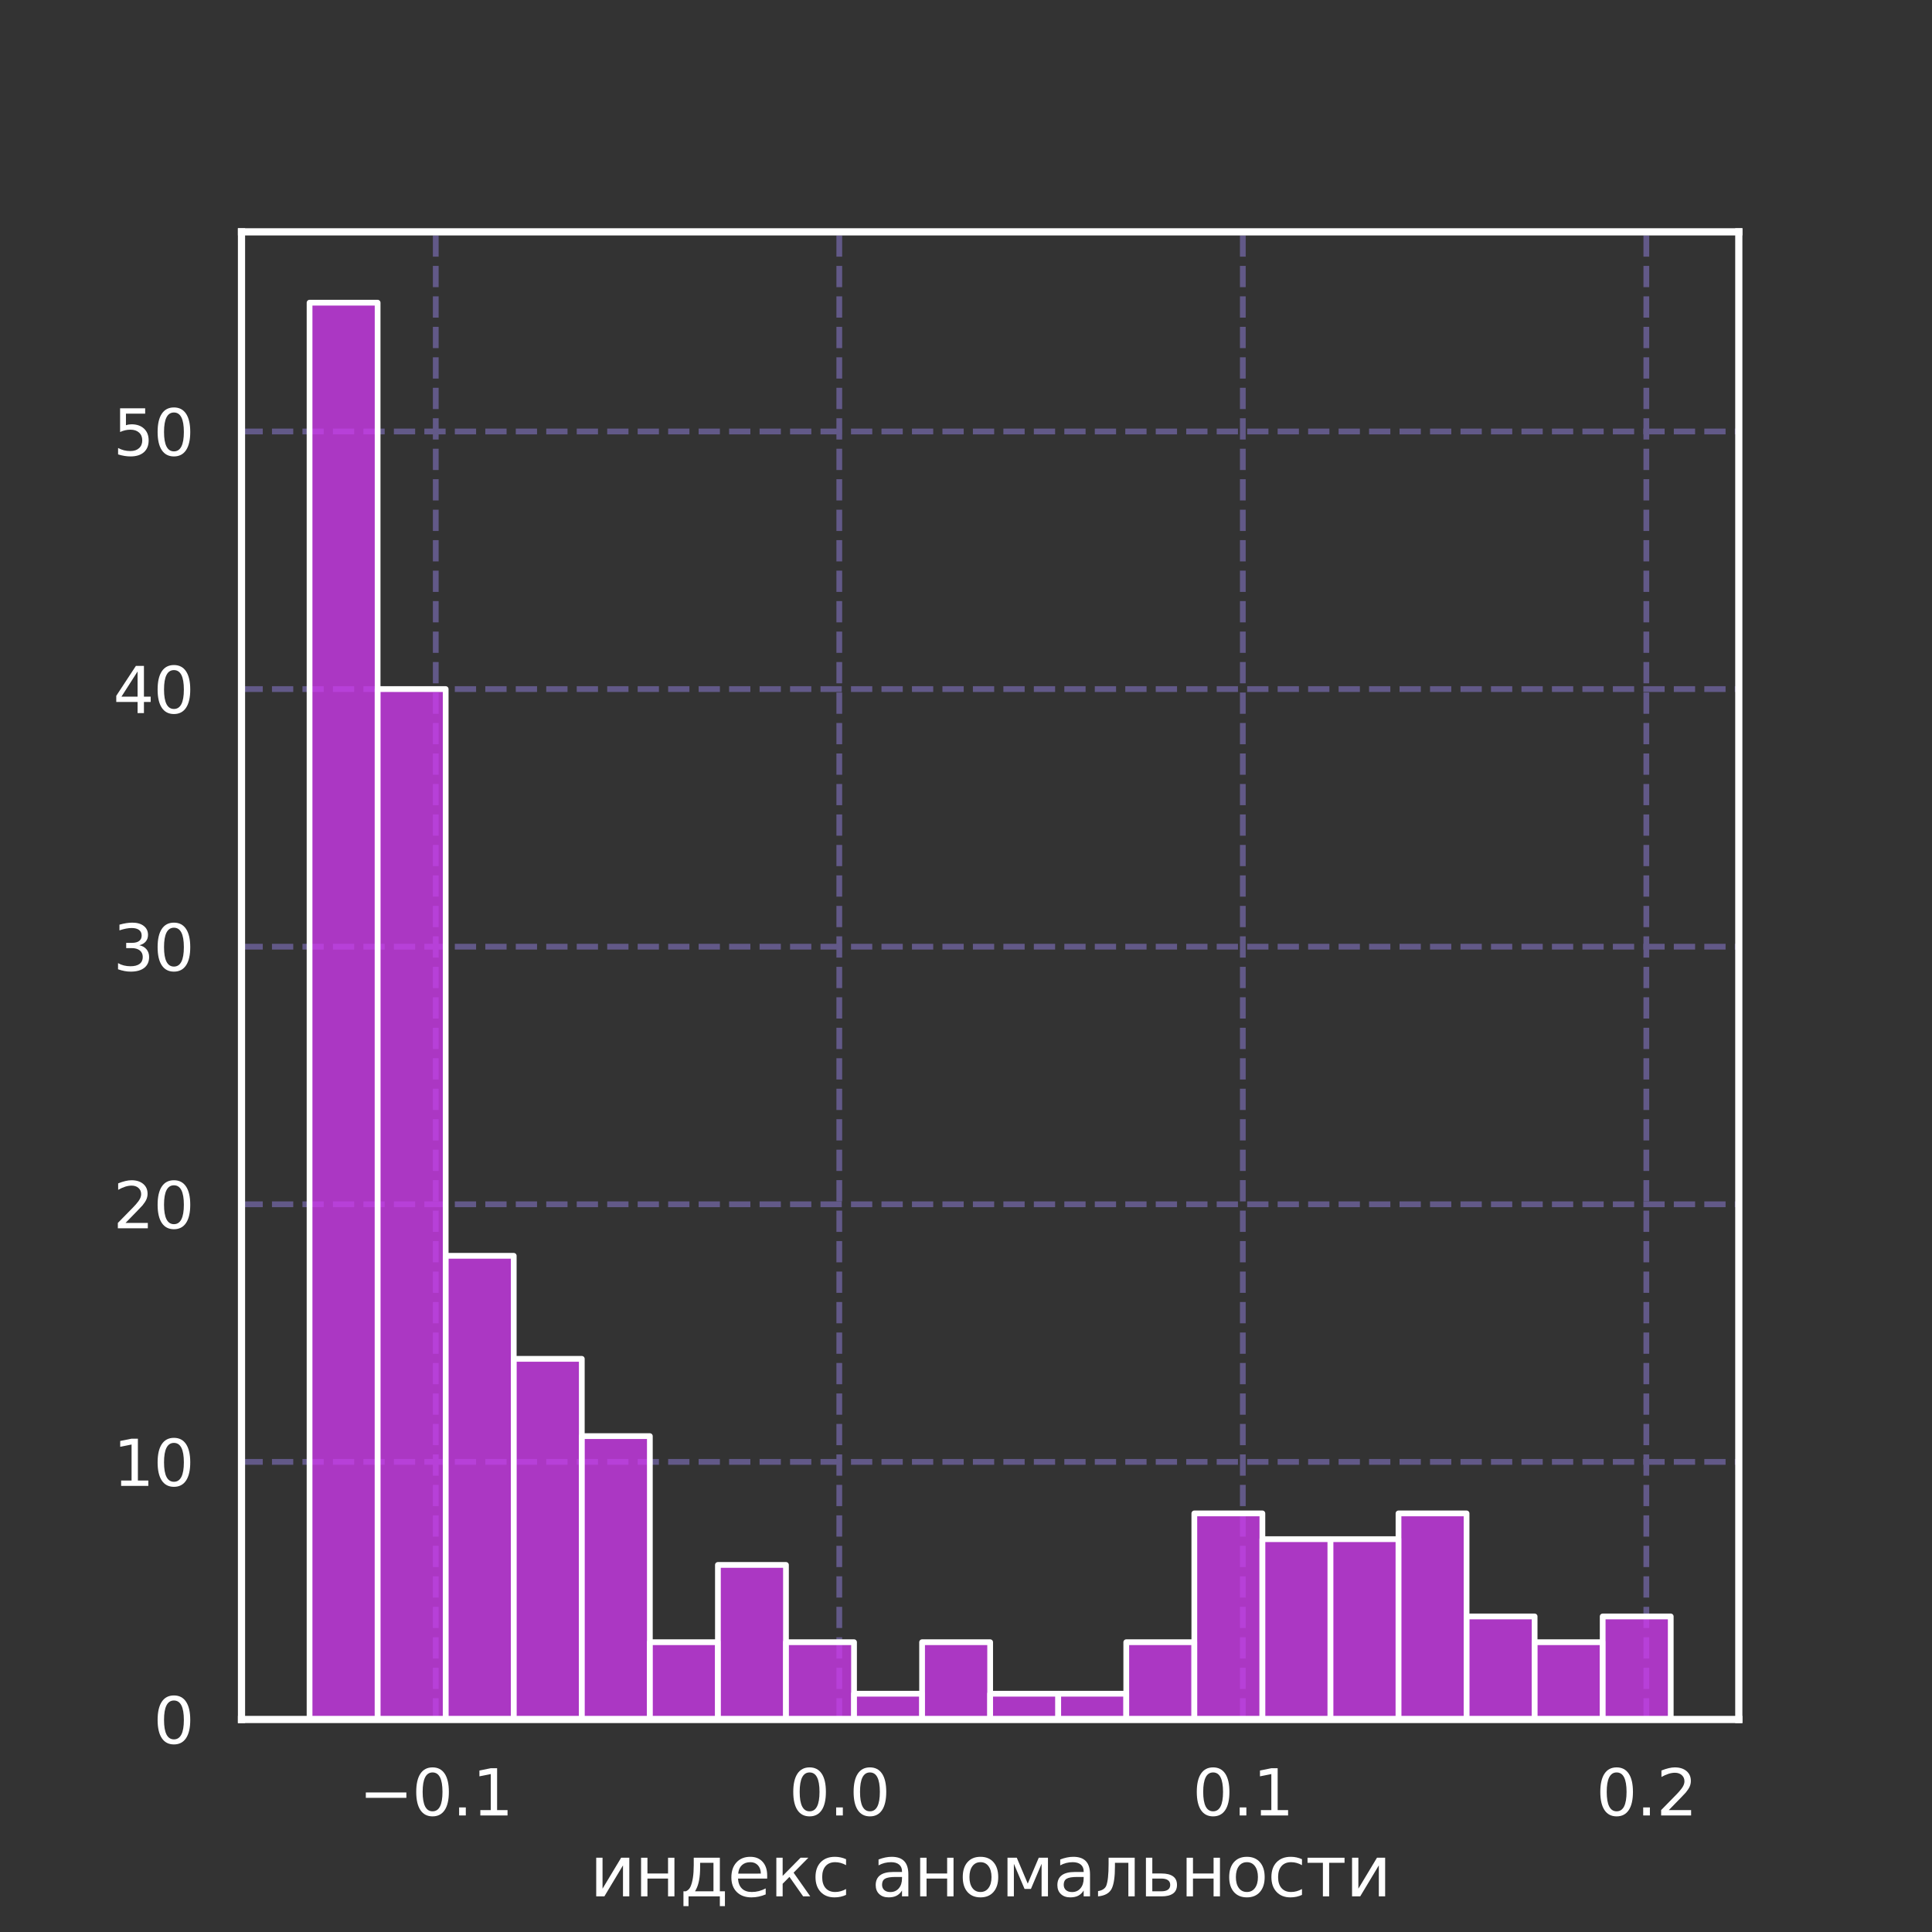 <?xml version="1.0" encoding="utf-8" standalone="no"?>
<!DOCTYPE svg PUBLIC "-//W3C//DTD SVG 1.1//EN"
  "http://www.w3.org/Graphics/SVG/1.1/DTD/svg11.dtd">
<svg xmlns:xlink="http://www.w3.org/1999/xlink" width="504pt" height="504pt" viewBox="0 0 504 504" xmlns="http://www.w3.org/2000/svg" version="1.1">
 <rect x="0" y="0" width="504" height="504" fill="#333333" stroke="none"/>
 <defs>
  <style type="text/css">*{stroke-linejoin: round; stroke-linecap: butt}</style>
 </defs>
 <g id="figure_1">
  <g id="patch_1">
   <path d="M 0 504 
L 504 504 
L 504 0 
L 0 0 
L 0 504 
z
" style="fill: none"/>
  </g>
  <g id="axes_1">
   <g id="patch_2">
    <path d="M 63 448.56 
L 453.6 448.56 
L 453.6 60.48 
L 63 60.48 
L 63 448.56 
z
" style="fill: none"/>
   </g>
   <g id="matplotlib.axis_1">
    <g id="xtick_1">
     <g id="line2d_1">
      <path d="M 113.677 448.56 
L 113.677 60.48 
" clip-path="url(#p3ab7f45f0e)" style="fill: none; stroke-dasharray: 5.55,2.4; stroke-dashoffset: 0; stroke: #625988; stroke-width: 1.5"/>
     </g>
     <g id="text_1">
      <!-- −0.1 -->
      <g style="fill: #ffffff" transform="translate(93.643 473.597) scale(0.165 -0.165)">
       <defs>
        <path id="DejaVuSans-2212" d="M 678 2272 
L 4684 2272 
L 4684 1741 
L 678 1741 
L 678 2272 
z
" transform="scale(0.016)"/>
        <path id="DejaVuSans-30" d="M 2034 4250 
Q 1547 4250 1301 3770 
Q 1056 3291 1056 2328 
Q 1056 1369 1301 889 
Q 1547 409 2034 409 
Q 2525 409 2770 889 
Q 3016 1369 3016 2328 
Q 3016 3291 2770 3770 
Q 2525 4250 2034 4250 
z
M 2034 4750 
Q 2819 4750 3233 4129 
Q 3647 3509 3647 2328 
Q 3647 1150 3233 529 
Q 2819 -91 2034 -91 
Q 1250 -91 836 529 
Q 422 1150 422 2328 
Q 422 3509 836 4129 
Q 1250 4750 2034 4750 
z
" transform="scale(0.016)"/>
        <path id="DejaVuSans-2e" d="M 684 794 
L 1344 794 
L 1344 0 
L 684 0 
L 684 794 
z
" transform="scale(0.016)"/>
        <path id="DejaVuSans-31" d="M 794 531 
L 1825 531 
L 1825 4091 
L 703 3866 
L 703 4441 
L 1819 4666 
L 2450 4666 
L 2450 531 
L 3481 531 
L 3481 0 
L 794 0 
L 794 531 
z
" transform="scale(0.016)"/>
       </defs>
       <use xlink:href="#DejaVuSans-2212"/>
       <use xlink:href="#DejaVuSans-30" transform="translate(83.789 0)"/>
       <use xlink:href="#DejaVuSans-2e" transform="translate(147.412 0)"/>
       <use xlink:href="#DejaVuSans-31" transform="translate(179.199 0)"/>
      </g>
     </g>
    </g>
    <g id="xtick_2">
     <g id="line2d_2">
      <path d="M 218.944 448.56 
L 218.944 60.48 
" clip-path="url(#p3ab7f45f0e)" style="fill: none; stroke-dasharray: 5.55,2.4; stroke-dashoffset: 0; stroke: #625988; stroke-width: 1.5"/>
     </g>
     <g id="text_2">
      <!-- 0.0 -->
      <g style="fill: #ffffff" transform="translate(205.824 473.597) scale(0.165 -0.165)">
       <use xlink:href="#DejaVuSans-30"/>
       <use xlink:href="#DejaVuSans-2e" transform="translate(63.623 0)"/>
       <use xlink:href="#DejaVuSans-30" transform="translate(95.41 0)"/>
      </g>
     </g>
    </g>
    <g id="xtick_3">
     <g id="line2d_3">
      <path d="M 324.211 448.56 
L 324.211 60.48 
" clip-path="url(#p3ab7f45f0e)" style="fill: none; stroke-dasharray: 5.55,2.4; stroke-dashoffset: 0; stroke: #625988; stroke-width: 1.5"/>
     </g>
     <g id="text_3">
      <!-- 0.1 -->
      <g style="fill: #ffffff" transform="translate(311.091 473.597) scale(0.165 -0.165)">
       <use xlink:href="#DejaVuSans-30"/>
       <use xlink:href="#DejaVuSans-2e" transform="translate(63.623 0)"/>
       <use xlink:href="#DejaVuSans-31" transform="translate(95.41 0)"/>
      </g>
     </g>
    </g>
    <g id="xtick_4">
     <g id="line2d_4">
      <path d="M 429.478 448.56 
L 429.478 60.48 
" clip-path="url(#p3ab7f45f0e)" style="fill: none; stroke-dasharray: 5.55,2.4; stroke-dashoffset: 0; stroke: #625988; stroke-width: 1.5"/>
     </g>
     <g id="text_4">
      <!-- 0.2 -->
      <g style="fill: #ffffff" transform="translate(416.358 473.597) scale(0.165 -0.165)">
       <defs>
        <path id="DejaVuSans-32" d="M 1228 531 
L 3431 531 
L 3431 0 
L 469 0 
L 469 531 
Q 828 903 1448 1529 
Q 2069 2156 2228 2338 
Q 2531 2678 2651 2914 
Q 2772 3150 2772 3378 
Q 2772 3750 2511 3984 
Q 2250 4219 1831 4219 
Q 1534 4219 1204 4116 
Q 875 4013 500 3803 
L 500 4441 
Q 881 4594 1212 4672 
Q 1544 4750 1819 4750 
Q 2544 4750 2975 4387 
Q 3406 4025 3406 3419 
Q 3406 3131 3298 2873 
Q 3191 2616 2906 2266 
Q 2828 2175 2409 1742 
Q 1991 1309 1228 531 
z
" transform="scale(0.016)"/>
       </defs>
       <use xlink:href="#DejaVuSans-30"/>
       <use xlink:href="#DejaVuSans-2e" transform="translate(63.623 0)"/>
       <use xlink:href="#DejaVuSans-32" transform="translate(95.41 0)"/>
      </g>
     </g>
    </g>
    <g id="text_5">
     <!-- индекс аномальности -->
     <g style="fill: #ffffff" transform="translate(153.863 494.706) scale(0.18 -0.18)">
      <defs>
       <path id="DejaVuSans-438" d="M 3578 3500 
L 3578 0 
L 3006 0 
L 3006 2809 
L 1319 0 
L 581 0 
L 581 3500 
L 1153 3500 
L 1153 697 
L 2838 3500 
L 3578 3500 
z
" transform="scale(0.016)"/>
       <path id="DejaVuSans-43d" d="M 581 3500 
L 1159 3500 
L 1159 2072 
L 3025 2072 
L 3025 3500 
L 3603 3500 
L 3603 0 
L 3025 0 
L 3025 1613 
L 1159 1613 
L 1159 0 
L 581 0 
L 581 3500 
z
" transform="scale(0.016)"/>
       <path id="DejaVuSans-434" d="M 1384 459 
L 3053 459 
L 3053 3041 
L 1844 3041 
L 1844 2603 
Q 1844 1316 1475 628 
L 1384 459 
z
M 550 459 
Q 834 584 959 850 
Q 1266 1509 1266 2838 
L 1266 3500 
L 3631 3500 
L 3631 459 
L 4091 459 
L 4091 -884 
L 3631 -884 
L 3631 0 
L 794 0 
L 794 -884 
L 334 -884 
L 334 459 
L 550 459 
z
" transform="scale(0.016)"/>
       <path id="DejaVuSans-435" d="M 3597 1894 
L 3597 1613 
L 953 1613 
Q 991 1019 1311 708 
Q 1631 397 2203 397 
Q 2534 397 2845 478 
Q 3156 559 3463 722 
L 3463 178 
Q 3153 47 2828 -22 
Q 2503 -91 2169 -91 
Q 1331 -91 842 396 
Q 353 884 353 1716 
Q 353 2575 817 3079 
Q 1281 3584 2069 3584 
Q 2775 3584 3186 3129 
Q 3597 2675 3597 1894 
z
M 3022 2063 
Q 3016 2534 2758 2815 
Q 2500 3097 2075 3097 
Q 1594 3097 1305 2825 
Q 1016 2553 972 2059 
L 3022 2063 
z
" transform="scale(0.016)"/>
       <path id="DejaVuSans-43a" d="M 581 3500 
L 1153 3500 
L 1153 1856 
L 2775 3500 
L 3481 3500 
L 2144 2147 
L 3653 0 
L 3009 0 
L 1769 1766 
L 1153 1141 
L 1153 0 
L 581 0 
L 581 3500 
z
" transform="scale(0.016)"/>
       <path id="DejaVuSans-441" d="M 3122 3366 
L 3122 2828 
Q 2878 2963 2633 3030 
Q 2388 3097 2138 3097 
Q 1578 3097 1268 2742 
Q 959 2388 959 1747 
Q 959 1106 1268 751 
Q 1578 397 2138 397 
Q 2388 397 2633 464 
Q 2878 531 3122 666 
L 3122 134 
Q 2881 22 2623 -34 
Q 2366 -91 2075 -91 
Q 1284 -91 818 406 
Q 353 903 353 1747 
Q 353 2603 823 3093 
Q 1294 3584 2113 3584 
Q 2378 3584 2631 3529 
Q 2884 3475 3122 3366 
z
" transform="scale(0.016)"/>
       <path id="DejaVuSans-20" transform="scale(0.016)"/>
       <path id="DejaVuSans-430" d="M 2194 1759 
Q 1497 1759 1228 1600 
Q 959 1441 959 1056 
Q 959 750 1161 570 
Q 1363 391 1709 391 
Q 2188 391 2477 730 
Q 2766 1069 2766 1631 
L 2766 1759 
L 2194 1759 
z
M 3341 1997 
L 3341 0 
L 2766 0 
L 2766 531 
Q 2569 213 2275 61 
Q 1981 -91 1556 -91 
Q 1019 -91 701 211 
Q 384 513 384 1019 
Q 384 1609 779 1909 
Q 1175 2209 1959 2209 
L 2766 2209 
L 2766 2266 
Q 2766 2663 2505 2880 
Q 2244 3097 1772 3097 
Q 1472 3097 1187 3025 
Q 903 2953 641 2809 
L 641 3341 
Q 956 3463 1253 3523 
Q 1550 3584 1831 3584 
Q 2591 3584 2966 3190 
Q 3341 2797 3341 1997 
z
" transform="scale(0.016)"/>
       <path id="DejaVuSans-43e" d="M 1959 3097 
Q 1497 3097 1228 2736 
Q 959 2375 959 1747 
Q 959 1119 1226 758 
Q 1494 397 1959 397 
Q 2419 397 2687 759 
Q 2956 1122 2956 1747 
Q 2956 2369 2687 2733 
Q 2419 3097 1959 3097 
z
M 1959 3584 
Q 2709 3584 3137 3096 
Q 3566 2609 3566 1747 
Q 3566 888 3137 398 
Q 2709 -91 1959 -91 
Q 1206 -91 779 398 
Q 353 888 353 1747 
Q 353 2609 779 3096 
Q 1206 3584 1959 3584 
z
" transform="scale(0.016)"/>
       <path id="DejaVuSans-43c" d="M 581 3500 
L 1422 3500 
L 2416 1156 
L 3413 3500 
L 4247 3500 
L 4247 0 
L 3669 0 
L 3669 2950 
L 2703 672 
L 2128 672 
L 1159 2950 
L 1159 0 
L 581 0 
L 581 3500 
z
" transform="scale(0.016)"/>
       <path id="DejaVuSans-43b" d="M 238 0 
L 238 478 
Q 806 566 981 959 
Q 1194 1513 1194 2928 
L 1194 3500 
L 3559 3500 
L 3559 0 
L 2984 0 
L 2984 3041 
L 1769 3041 
L 1769 2694 
Q 1769 1344 1494 738 
Q 1200 91 238 0 
z
" transform="scale(0.016)"/>
       <path id="DejaVuSans-44c" d="M 2781 1038 
Q 2781 1319 2576 1466 
Q 2372 1613 1978 1613 
L 1159 1613 
L 1159 459 
L 1978 459 
Q 2372 459 2576 607 
Q 2781 756 2781 1038 
z
M 581 3500 
L 1159 3500 
L 1159 2072 
L 2003 2072 
Q 2672 2072 3033 1817 
Q 3394 1563 3394 1038 
Q 3394 513 3033 256 
Q 2672 0 2003 0 
L 581 0 
L 581 3500 
z
" transform="scale(0.016)"/>
       <path id="DejaVuSans-442" d="M 188 3500 
L 3541 3500 
L 3541 3041 
L 2147 3041 
L 2147 0 
L 1581 0 
L 1581 3041 
L 188 3041 
L 188 3500 
z
" transform="scale(0.016)"/>
      </defs>
      <use xlink:href="#DejaVuSans-438"/>
      <use xlink:href="#DejaVuSans-43d" transform="translate(64.99 0)"/>
      <use xlink:href="#DejaVuSans-434" transform="translate(130.371 0)"/>
      <use xlink:href="#DejaVuSans-435" transform="translate(199.512 0)"/>
      <use xlink:href="#DejaVuSans-43a" transform="translate(261.035 0)"/>
      <use xlink:href="#DejaVuSans-441" transform="translate(321.436 0)"/>
      <use xlink:href="#DejaVuSans-20" transform="translate(376.416 0)"/>
      <use xlink:href="#DejaVuSans-430" transform="translate(408.203 0)"/>
      <use xlink:href="#DejaVuSans-43d" transform="translate(469.482 0)"/>
      <use xlink:href="#DejaVuSans-43e" transform="translate(534.863 0)"/>
      <use xlink:href="#DejaVuSans-43c" transform="translate(596.045 0)"/>
      <use xlink:href="#DejaVuSans-430" transform="translate(671.484 0)"/>
      <use xlink:href="#DejaVuSans-43b" transform="translate(732.764 0)"/>
      <use xlink:href="#DejaVuSans-44c" transform="translate(796.68 0)"/>
      <use xlink:href="#DejaVuSans-43d" transform="translate(855.615 0)"/>
      <use xlink:href="#DejaVuSans-43e" transform="translate(920.996 0)"/>
      <use xlink:href="#DejaVuSans-441" transform="translate(982.178 0)"/>
      <use xlink:href="#DejaVuSans-442" transform="translate(1037.158 0)"/>
      <use xlink:href="#DejaVuSans-438" transform="translate(1095.41 0)"/>
     </g>
    </g>
   </g>
   <g id="matplotlib.axis_2">
    <g id="ytick_1">
     <g id="line2d_5">
      <path d="M 63 448.56 
L 453.6 448.56 
" clip-path="url(#p3ab7f45f0e)" style="fill: none; stroke-dasharray: 5.55,2.4; stroke-dashoffset: 0; stroke: #625988; stroke-width: 1.5"/>
     </g>
     <g id="text_6">
      <!-- 0 -->
      <g style="fill: #ffffff" transform="translate(40.002 454.829) scale(0.165 -0.165)">
       <use xlink:href="#DejaVuSans-30"/>
      </g>
     </g>
    </g>
    <g id="ytick_2">
     <g id="line2d_6">
      <path d="M 63 381.36 
L 453.6 381.36 
" clip-path="url(#p3ab7f45f0e)" style="fill: none; stroke-dasharray: 5.55,2.4; stroke-dashoffset: 0; stroke: #625988; stroke-width: 1.5"/>
     </g>
     <g id="text_7">
      <!-- 10 -->
      <g style="fill: #ffffff" transform="translate(29.504 387.629) scale(0.165 -0.165)">
       <use xlink:href="#DejaVuSans-31"/>
       <use xlink:href="#DejaVuSans-30" transform="translate(63.623 0)"/>
      </g>
     </g>
    </g>
    <g id="ytick_3">
     <g id="line2d_7">
      <path d="M 63 314.16 
L 453.6 314.16 
" clip-path="url(#p3ab7f45f0e)" style="fill: none; stroke-dasharray: 5.55,2.4; stroke-dashoffset: 0; stroke: #625988; stroke-width: 1.5"/>
     </g>
     <g id="text_8">
      <!-- 20 -->
      <g style="fill: #ffffff" transform="translate(29.504 320.429) scale(0.165 -0.165)">
       <use xlink:href="#DejaVuSans-32"/>
       <use xlink:href="#DejaVuSans-30" transform="translate(63.623 0)"/>
      </g>
     </g>
    </g>
    <g id="ytick_4">
     <g id="line2d_8">
      <path d="M 63 246.96 
L 453.6 246.96 
" clip-path="url(#p3ab7f45f0e)" style="fill: none; stroke-dasharray: 5.55,2.4; stroke-dashoffset: 0; stroke: #625988; stroke-width: 1.5"/>
     </g>
     <g id="text_9">
      <!-- 30 -->
      <g style="fill: #ffffff" transform="translate(29.504 253.229) scale(0.165 -0.165)">
       <defs>
        <path id="DejaVuSans-33" d="M 2597 2516 
Q 3050 2419 3304 2112 
Q 3559 1806 3559 1356 
Q 3559 666 3084 287 
Q 2609 -91 1734 -91 
Q 1441 -91 1130 -33 
Q 819 25 488 141 
L 488 750 
Q 750 597 1062 519 
Q 1375 441 1716 441 
Q 2309 441 2620 675 
Q 2931 909 2931 1356 
Q 2931 1769 2642 2001 
Q 2353 2234 1838 2234 
L 1294 2234 
L 1294 2753 
L 1863 2753 
Q 2328 2753 2575 2939 
Q 2822 3125 2822 3475 
Q 2822 3834 2567 4026 
Q 2313 4219 1838 4219 
Q 1578 4219 1281 4162 
Q 984 4106 628 3988 
L 628 4550 
Q 988 4650 1302 4700 
Q 1616 4750 1894 4750 
Q 2613 4750 3031 4423 
Q 3450 4097 3450 3541 
Q 3450 3153 3228 2886 
Q 3006 2619 2597 2516 
z
" transform="scale(0.016)"/>
       </defs>
       <use xlink:href="#DejaVuSans-33"/>
       <use xlink:href="#DejaVuSans-30" transform="translate(63.623 0)"/>
      </g>
     </g>
    </g>
    <g id="ytick_5">
     <g id="line2d_9">
      <path d="M 63 179.76 
L 453.6 179.76 
" clip-path="url(#p3ab7f45f0e)" style="fill: none; stroke-dasharray: 5.55,2.4; stroke-dashoffset: 0; stroke: #625988; stroke-width: 1.5"/>
     </g>
     <g id="text_10">
      <!-- 40 -->
      <g style="fill: #ffffff" transform="translate(29.504 186.029) scale(0.165 -0.165)">
       <defs>
        <path id="DejaVuSans-34" d="M 2419 4116 
L 825 1625 
L 2419 1625 
L 2419 4116 
z
M 2253 4666 
L 3047 4666 
L 3047 1625 
L 3713 1625 
L 3713 1100 
L 3047 1100 
L 3047 0 
L 2419 0 
L 2419 1100 
L 313 1100 
L 313 1709 
L 2253 4666 
z
" transform="scale(0.016)"/>
       </defs>
       <use xlink:href="#DejaVuSans-34"/>
       <use xlink:href="#DejaVuSans-30" transform="translate(63.623 0)"/>
      </g>
     </g>
    </g>
    <g id="ytick_6">
     <g id="line2d_10">
      <path d="M 63 112.56 
L 453.6 112.56 
" clip-path="url(#p3ab7f45f0e)" style="fill: none; stroke-dasharray: 5.55,2.4; stroke-dashoffset: 0; stroke: #625988; stroke-width: 1.5"/>
     </g>
     <g id="text_11">
      <!-- 50 -->
      <g style="fill: #ffffff" transform="translate(29.504 118.829) scale(0.165 -0.165)">
       <defs>
        <path id="DejaVuSans-35" d="M 691 4666 
L 3169 4666 
L 3169 4134 
L 1269 4134 
L 1269 2991 
Q 1406 3038 1543 3061 
Q 1681 3084 1819 3084 
Q 2600 3084 3056 2656 
Q 3513 2228 3513 1497 
Q 3513 744 3044 326 
Q 2575 -91 1722 -91 
Q 1428 -91 1123 -41 
Q 819 9 494 109 
L 494 744 
Q 775 591 1075 516 
Q 1375 441 1709 441 
Q 2250 441 2565 725 
Q 2881 1009 2881 1497 
Q 2881 1984 2565 2268 
Q 2250 2553 1709 2553 
Q 1456 2553 1204 2497 
Q 953 2441 691 2322 
L 691 4666 
z
" transform="scale(0.016)"/>
       </defs>
       <use xlink:href="#DejaVuSans-35"/>
       <use xlink:href="#DejaVuSans-30" transform="translate(63.623 0)"/>
      </g>
     </g>
    </g>
   </g>
   <g id="patch_3">
    <path d="M 80.755 448.56 
L 98.509 448.56 
L 98.509 78.96 
L 80.755 78.96 
z
" clip-path="url(#p3ab7f45f0e)" style="fill: #d239f3; fill-opacity: 0.75; stroke: #ffffff; stroke-width: 1.5; stroke-linejoin: miter"/>
   </g>
   <g id="patch_4">
    <path d="M 98.509 448.56 
L 116.264 448.56 
L 116.264 179.76 
L 98.509 179.76 
z
" clip-path="url(#p3ab7f45f0e)" style="fill: #d239f3; fill-opacity: 0.75; stroke: #ffffff; stroke-width: 1.5; stroke-linejoin: miter"/>
   </g>
   <g id="patch_5">
    <path d="M 116.264 448.56 
L 134.018 448.56 
L 134.018 327.6 
L 116.264 327.6 
z
" clip-path="url(#p3ab7f45f0e)" style="fill: #d239f3; fill-opacity: 0.75; stroke: #ffffff; stroke-width: 1.5; stroke-linejoin: miter"/>
   </g>
   <g id="patch_6">
    <path d="M 134.018 448.56 
L 151.773 448.56 
L 151.773 354.48 
L 134.018 354.48 
z
" clip-path="url(#p3ab7f45f0e)" style="fill: #d239f3; fill-opacity: 0.75; stroke: #ffffff; stroke-width: 1.5; stroke-linejoin: miter"/>
   </g>
   <g id="patch_7">
    <path d="M 151.773 448.56 
L 169.527 448.56 
L 169.527 374.64 
L 151.773 374.64 
z
" clip-path="url(#p3ab7f45f0e)" style="fill: #d239f3; fill-opacity: 0.75; stroke: #ffffff; stroke-width: 1.5; stroke-linejoin: miter"/>
   </g>
   <g id="patch_8">
    <path d="M 169.527 448.56 
L 187.282 448.56 
L 187.282 428.4 
L 169.527 428.4 
z
" clip-path="url(#p3ab7f45f0e)" style="fill: #d239f3; fill-opacity: 0.75; stroke: #ffffff; stroke-width: 1.5; stroke-linejoin: miter"/>
   </g>
   <g id="patch_9">
    <path d="M 187.282 448.56 
L 205.036 448.56 
L 205.036 408.24 
L 187.282 408.24 
z
" clip-path="url(#p3ab7f45f0e)" style="fill: #d239f3; fill-opacity: 0.75; stroke: #ffffff; stroke-width: 1.5; stroke-linejoin: miter"/>
   </g>
   <g id="patch_10">
    <path d="M 205.036 448.56 
L 222.791 448.56 
L 222.791 428.4 
L 205.036 428.4 
z
" clip-path="url(#p3ab7f45f0e)" style="fill: #d239f3; fill-opacity: 0.75; stroke: #ffffff; stroke-width: 1.5; stroke-linejoin: miter"/>
   </g>
   <g id="patch_11">
    <path d="M 222.791 448.56 
L 240.545 448.56 
L 240.545 441.84 
L 222.791 441.84 
z
" clip-path="url(#p3ab7f45f0e)" style="fill: #d239f3; fill-opacity: 0.75; stroke: #ffffff; stroke-width: 1.5; stroke-linejoin: miter"/>
   </g>
   <g id="patch_12">
    <path d="M 240.545 448.56 
L 258.3 448.56 
L 258.3 428.4 
L 240.545 428.4 
z
" clip-path="url(#p3ab7f45f0e)" style="fill: #d239f3; fill-opacity: 0.75; stroke: #ffffff; stroke-width: 1.5; stroke-linejoin: miter"/>
   </g>
   <g id="patch_13">
    <path d="M 258.3 448.56 
L 276.055 448.56 
L 276.055 441.84 
L 258.3 441.84 
z
" clip-path="url(#p3ab7f45f0e)" style="fill: #d239f3; fill-opacity: 0.75; stroke: #ffffff; stroke-width: 1.5; stroke-linejoin: miter"/>
   </g>
   <g id="patch_14">
    <path d="M 276.055 448.56 
L 293.809 448.56 
L 293.809 441.84 
L 276.055 441.84 
z
" clip-path="url(#p3ab7f45f0e)" style="fill: #d239f3; fill-opacity: 0.75; stroke: #ffffff; stroke-width: 1.5; stroke-linejoin: miter"/>
   </g>
   <g id="patch_15">
    <path d="M 293.809 448.56 
L 311.564 448.56 
L 311.564 428.4 
L 293.809 428.4 
z
" clip-path="url(#p3ab7f45f0e)" style="fill: #d239f3; fill-opacity: 0.75; stroke: #ffffff; stroke-width: 1.5; stroke-linejoin: miter"/>
   </g>
   <g id="patch_16">
    <path d="M 311.564 448.56 
L 329.318 448.56 
L 329.318 394.8 
L 311.564 394.8 
z
" clip-path="url(#p3ab7f45f0e)" style="fill: #d239f3; fill-opacity: 0.75; stroke: #ffffff; stroke-width: 1.5; stroke-linejoin: miter"/>
   </g>
   <g id="patch_17">
    <path d="M 329.318 448.56 
L 347.073 448.56 
L 347.073 401.52 
L 329.318 401.52 
z
" clip-path="url(#p3ab7f45f0e)" style="fill: #d239f3; fill-opacity: 0.75; stroke: #ffffff; stroke-width: 1.5; stroke-linejoin: miter"/>
   </g>
   <g id="patch_18">
    <path d="M 347.073 448.56 
L 364.827 448.56 
L 364.827 401.52 
L 347.073 401.52 
z
" clip-path="url(#p3ab7f45f0e)" style="fill: #d239f3; fill-opacity: 0.75; stroke: #ffffff; stroke-width: 1.5; stroke-linejoin: miter"/>
   </g>
   <g id="patch_19">
    <path d="M 364.827 448.56 
L 382.582 448.56 
L 382.582 394.8 
L 364.827 394.8 
z
" clip-path="url(#p3ab7f45f0e)" style="fill: #d239f3; fill-opacity: 0.75; stroke: #ffffff; stroke-width: 1.5; stroke-linejoin: miter"/>
   </g>
   <g id="patch_20">
    <path d="M 382.582 448.56 
L 400.336 448.56 
L 400.336 421.68 
L 382.582 421.68 
z
" clip-path="url(#p3ab7f45f0e)" style="fill: #d239f3; fill-opacity: 0.75; stroke: #ffffff; stroke-width: 1.5; stroke-linejoin: miter"/>
   </g>
   <g id="patch_21">
    <path d="M 400.336 448.56 
L 418.091 448.56 
L 418.091 428.4 
L 400.336 428.4 
z
" clip-path="url(#p3ab7f45f0e)" style="fill: #d239f3; fill-opacity: 0.75; stroke: #ffffff; stroke-width: 1.5; stroke-linejoin: miter"/>
   </g>
   <g id="patch_22">
    <path d="M 418.091 448.56 
L 435.845 448.56 
L 435.845 421.68 
L 418.091 421.68 
z
" clip-path="url(#p3ab7f45f0e)" style="fill: #d239f3; fill-opacity: 0.75; stroke: #ffffff; stroke-width: 1.5; stroke-linejoin: miter"/>
   </g>
   <g id="patch_23">
    <path d="M 63 448.56 
L 63 60.48 
" style="fill: none; stroke: #ffffff; stroke-width: 1.875; stroke-linejoin: miter; stroke-linecap: square"/>
   </g>
   <g id="patch_24">
    <path d="M 453.6 448.56 
L 453.6 60.48 
" style="fill: none; stroke: #ffffff; stroke-width: 1.875; stroke-linejoin: miter; stroke-linecap: square"/>
   </g>
   <g id="patch_25">
    <path d="M 63 448.56 
L 453.6 448.56 
" style="fill: none; stroke: #ffffff; stroke-width: 1.875; stroke-linejoin: miter; stroke-linecap: square"/>
   </g>
   <g id="patch_26">
    <path d="M 63 60.48 
L 453.6 60.48 
" style="fill: none; stroke: #ffffff; stroke-width: 1.875; stroke-linejoin: miter; stroke-linecap: square"/>
   </g>
  </g>
 </g>
 <defs>
  <clipPath id="p3ab7f45f0e">
   <rect x="63" y="60.48" width="390.6" height="388.08"/>
  </clipPath>
 </defs>
</svg>
